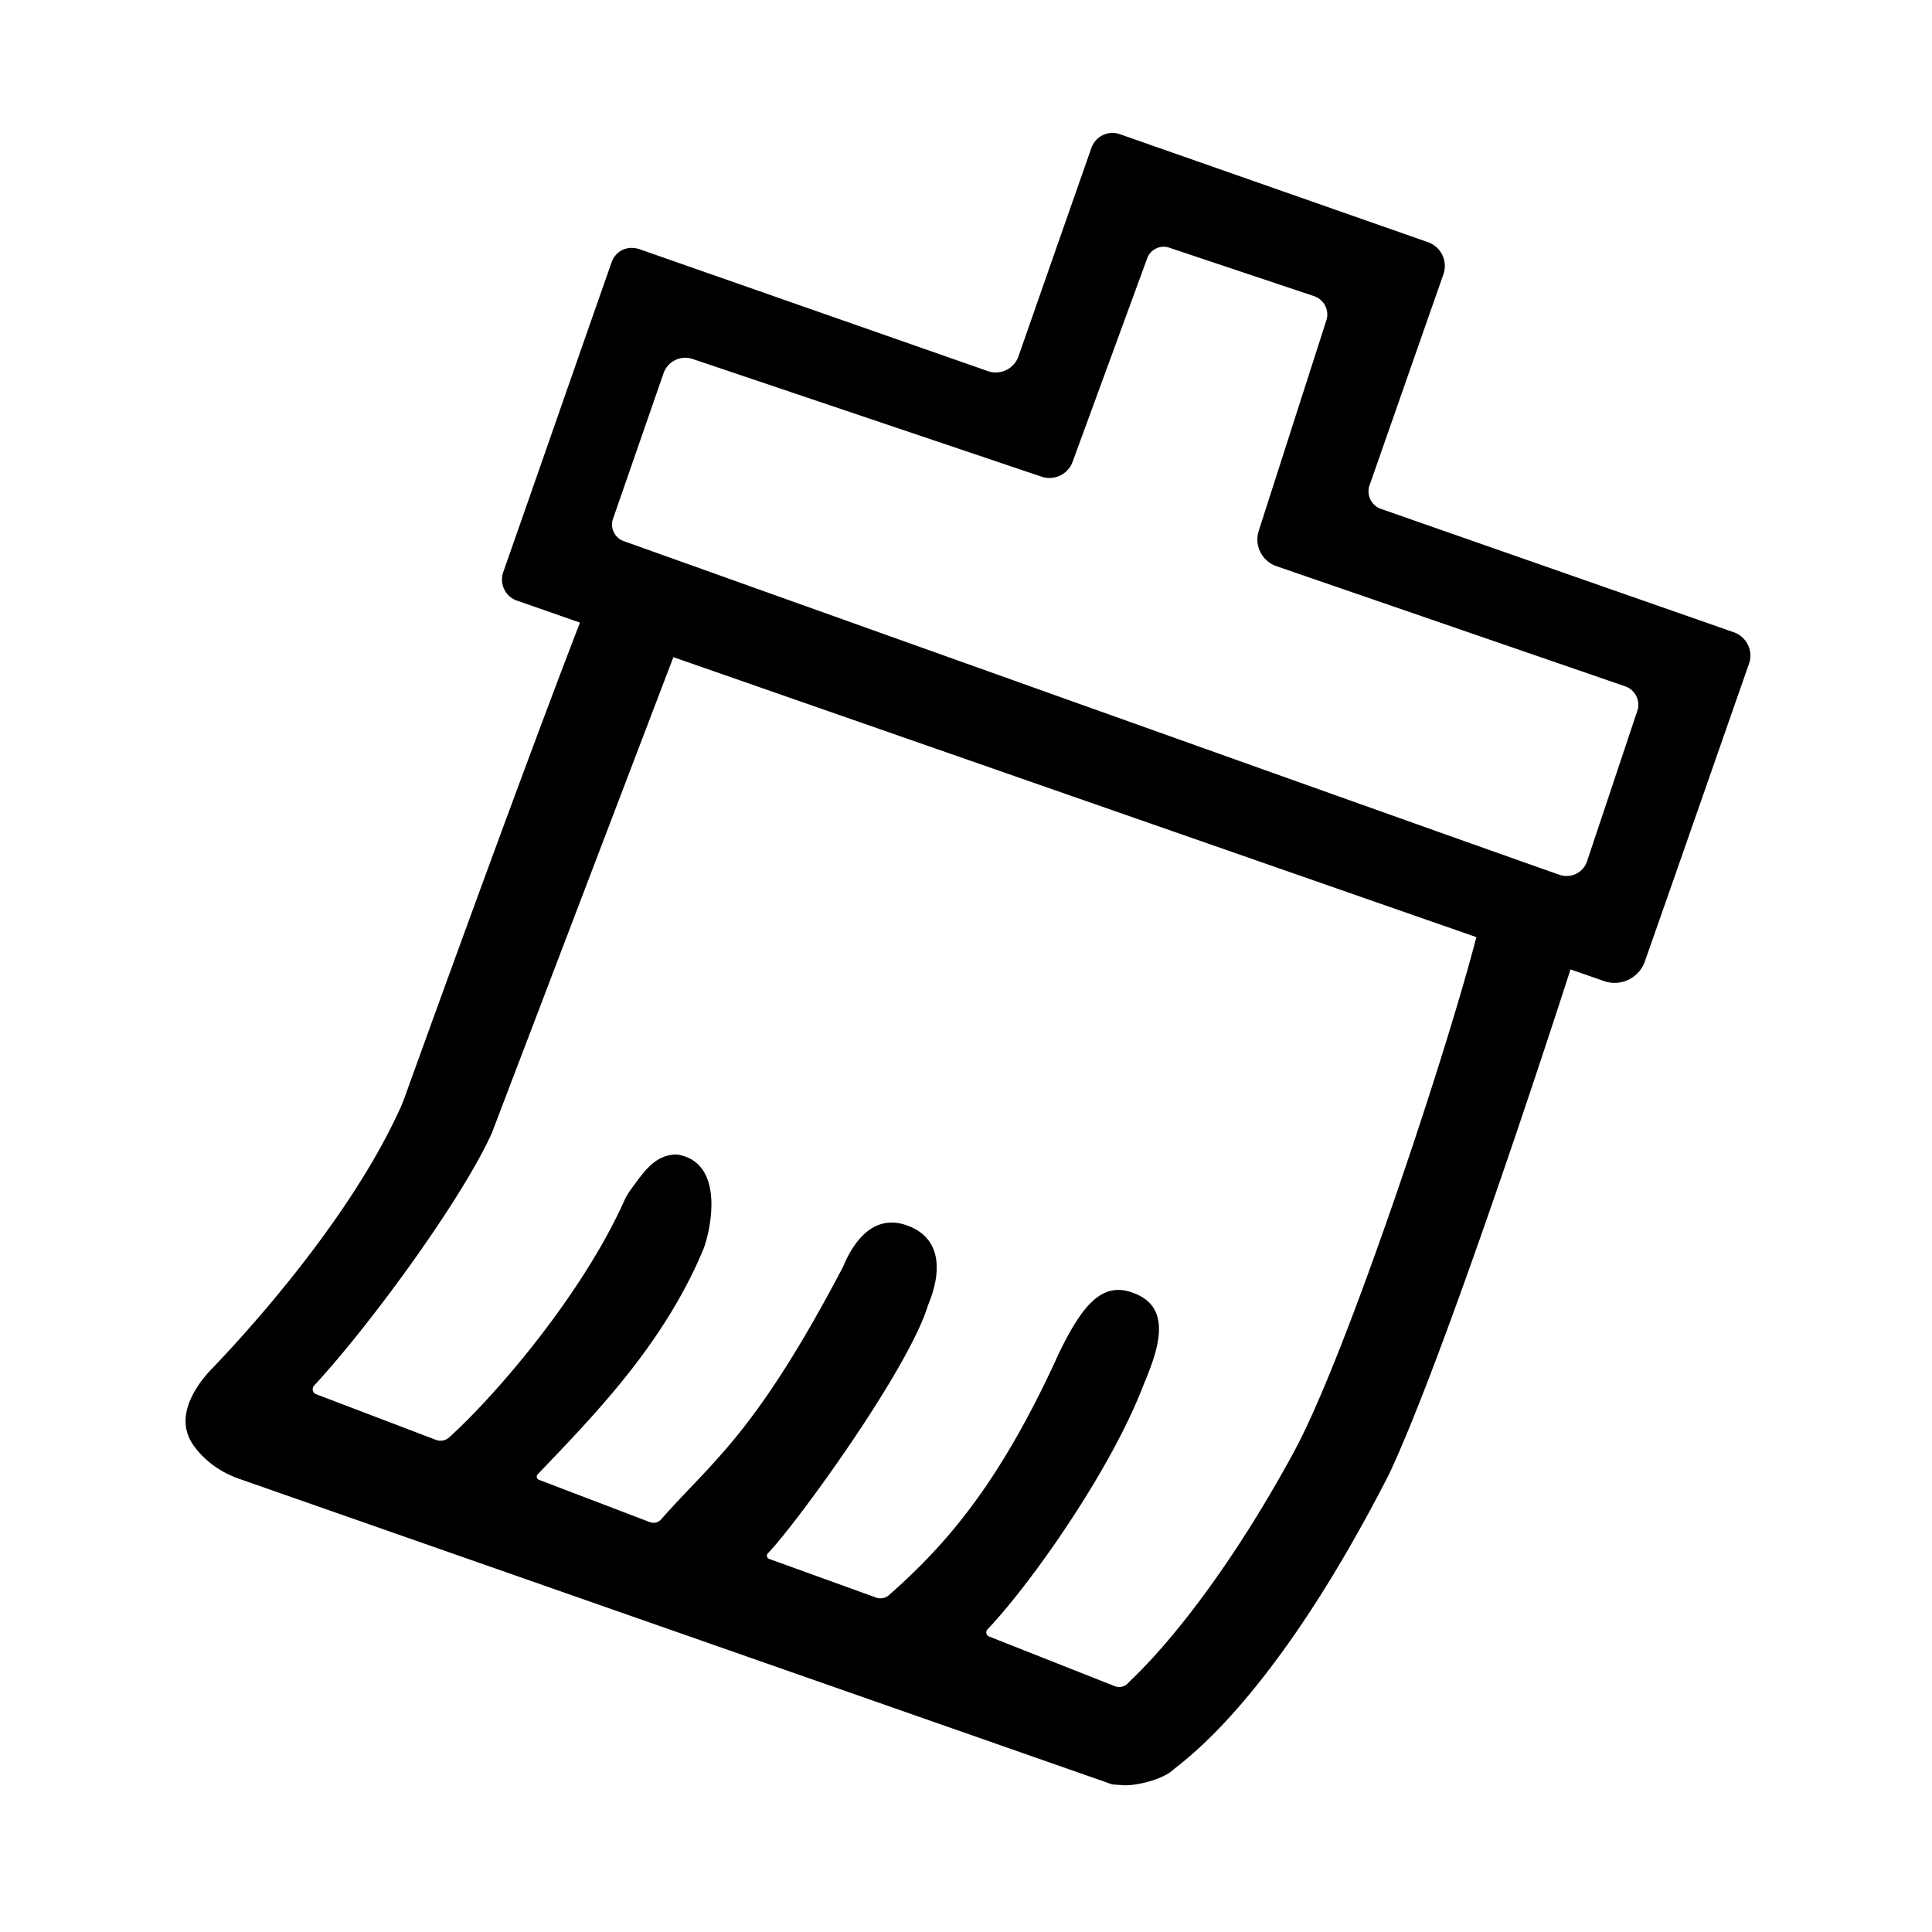 <?xml version="1.0" standalone="no"?><!DOCTYPE svg PUBLIC "-//W3C//DTD SVG 1.1//EN" "http://www.w3.org/Graphics/SVG/1.1/DTD/svg11.dtd"><svg t="1621059182365" class="icon" viewBox="0 0 1024 1024" version="1.1" xmlns="http://www.w3.org/2000/svg" p-id="1055" xmlns:xlink="http://www.w3.org/1999/xlink" width="100" height="100"><defs><style type="text/css"></style></defs><path d="M918.9 335.1l-187-65.4c-5.1-1.8-7.8-7.4-6-12.5l25.4-72.6 13.7-39.1c2.5-7.1-1.2-14.8-8.3-17.2l-39.1-13.7-83.3-29.2-40.8-14.3c-6.1-2.1-12.8 1.1-15 7.2l-14.3 40.8-24.4 69.8c-2.3 6.6-9.6 10.1-16.2 7.8L339 132.1c-3.5-1.2-7.5-0.9-10.5 1.2-1.9 1.3-3.5 3.3-4.3 5.6L309.8 180 281 262.5l-14.3 40.8c-2.1 6.1 1.1 12.9 7.2 15l33.5 11.7c-33.3 86-92.7 251-92.7 251-1 2.8-2.1 5.5-3.4 8.2-28.3 61.3-86.1 122.9-99.4 136.7-3.1 3.2-5.9 6.8-8.2 10.6-8.3 13.9-5.6 23.4-0.9 29.9 5.9 8.1 14.3 14 23.7 17.3l463.1 162.1 5.8 0.4c5.8 0.4 19.9-2.5 26.1-7.9 6.2-5.4 53.5-37.1 114.7-156.9 24.8-52.5 71.5-191 96.2-267.6l17.8 6.2c8.8 3.1 18.5-1.6 21.6-10.4l12.6-35.9 28.8-82.4 13.8-39.5c2.4-6.8-1.2-14.3-8.1-16.7zM686.3 768.6c-26 48.3-58.7 95.3-88 123-1.6 2.2-4.6 3.1-7.2 2.2l-66.8-26.4c-1.6-0.6-2.1-2.6-0.9-3.8 22.3-23.4 65.1-83.6 82.7-129.6 7.1-17 15.6-39.4-3.4-47.9-16.8-7.5-27.7 2.4-41.8 31.9-31.2 68.6-59.8 101.1-89.8 127.5-1.7 1.5-4.1 2-6.3 1.4l-57-20.6c-1.3-0.4-1.8-2-0.8-3 15.7-16.4 74.6-97.6 84.9-131.6 7.1-17 7.4-34.5-9.6-41.6s-28.5 4.6-35.6 21.6c-46.4 88.2-68.1 101.7-96.2 133.5-1.5 1.8-4 2.4-6.2 1.5l-58.7-22.4c-1.2-0.5-1.5-2-0.6-2.9 31.3-32.7 67-69.4 87.9-119.5 4-10.7 11.4-46-14.1-50-11.4 0.1-16.9 8.2-24.6 18.8-1.4 1.9-2.6 4-3.5 6.1C308 687.1 262 740.3 238 761.9a6.81 6.81 0 0 1-7.1 1.2l-63.5-24.2c-1.7-0.7-2.2-3-1-4.4 31.6-34.2 79.5-100.8 94.3-134l96.2-252.2 425.6 148.4c-16.3 63.2-69 221.4-96.2 271.9z m140.1-305c-51.6-18-495.8-176.8-495.8-176.8-4.8-1.7-7.4-7-5.7-11.8l26.8-77.2c2.2-6.3 9.1-9.7 15.5-7.5l184.7 62.3c6.8 2.4 14.3-1.2 16.7-8.1L608 137c1.7-4.8 7-7.4 11.8-5.7l76.8 25.7c5.4 1.9 8.2 7.8 6.3 13.1l-35.6 110.8c-2.8 7.9 1.4 16.5 9.3 19.2l184.9 63.7c5.3 1.9 8.1 7.7 6.3 13l-26.6 79.6c-2 6.2-8.7 9.4-14.8 7.2z" p-id="1056"></path></svg>